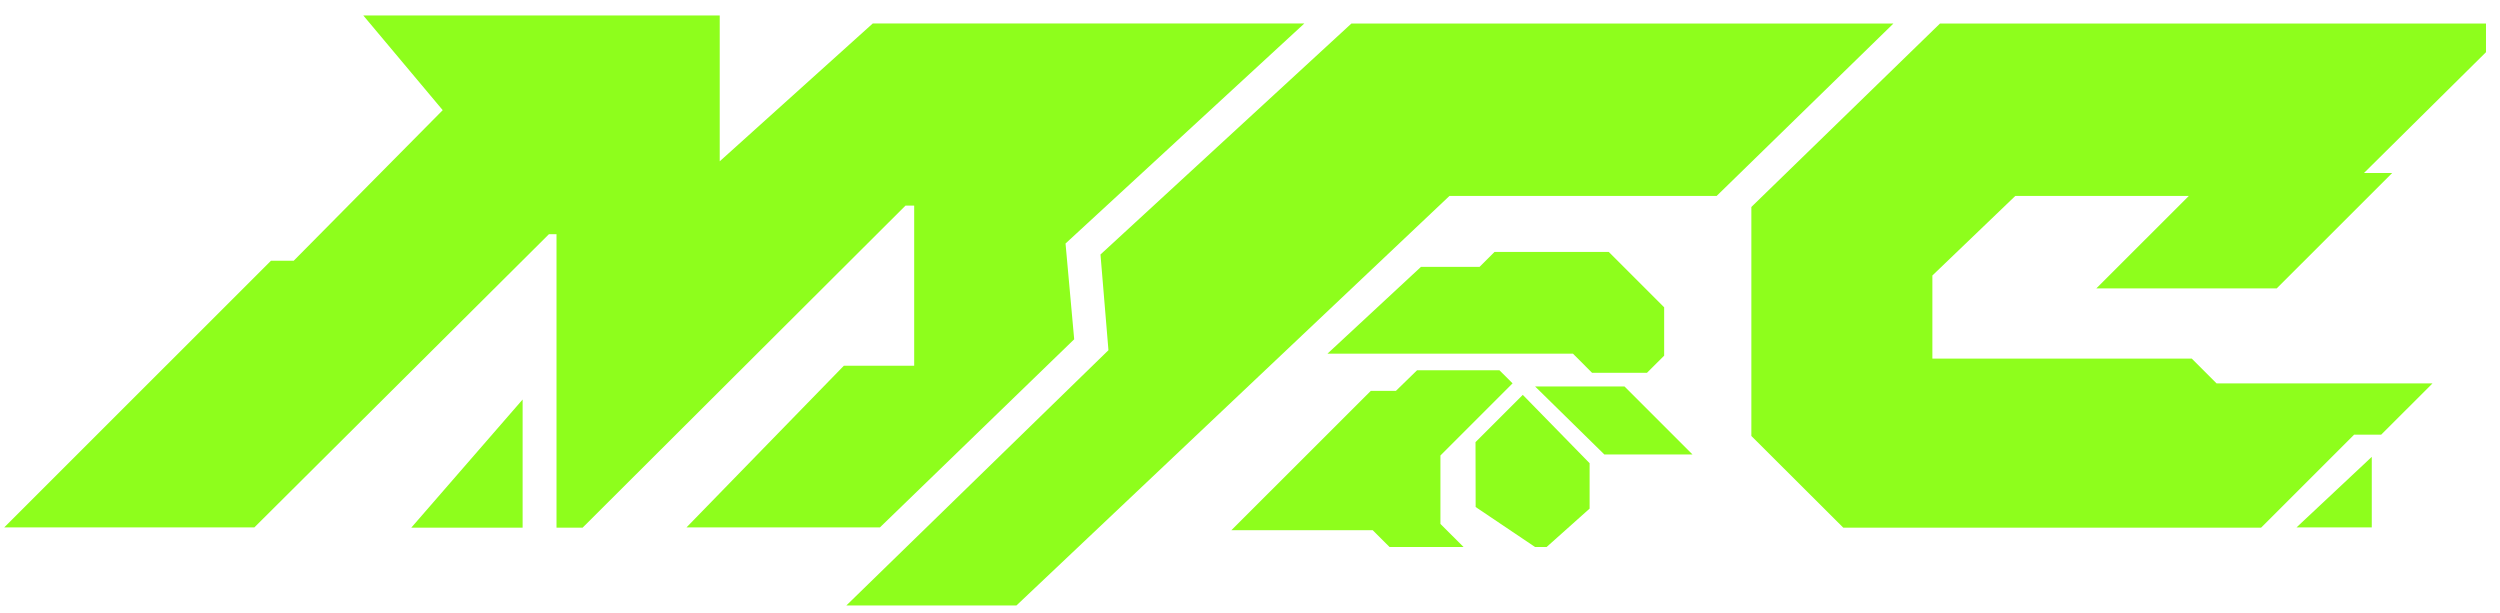 <svg width="151" height="37" viewBox="0 0 151 37" fill="none" xmlns="http://www.w3.org/2000/svg">
<path d="M31.566 31.872V24.13L24.84 31.872H31.566Z" fill="#8EFE1C"/>
<path d="M143.255 31.853V27.594L138.712 31.853H143.255Z" fill="#8EFE1C"/>
<path d="M81.626 1.42L66.469 15.372L66.95 21.152L51.117 36.572H61.391L87.549 11.833H103.687L114.364 1.42H81.626Z" fill="#8EFE1C"/>
<path d="M50.968 22.091L41.464 31.855H53.148L64.881 20.492L64.358 14.708L78.78 1.419H52.713L43.471 9.743V0.933H43.191H42.34H27.43H25.09H21.942L26.74 6.654L17.738 15.75H16.365L0.254 31.855H1.8H15.363L33.156 14.145H33.613V31.871H35.189L54.693 12.418H55.217V22.091H50.968Z" fill="#8EFE1C"/>
<path d="M150.154 1.42H117.177L105.782 12.501V26.333L111.335 31.872H136.49H136.569L142.188 26.255H143.822L146.924 23.156H133.88L132.385 21.661H116.716V16.64L121.726 11.833H132.206L126.619 17.418H134.458H135.796H137.515L144.487 10.451H142.782L150.154 3.152V1.42Z" fill="#8EFE1C"/>
<path d="M96.159 22.516H99.478L100.515 21.482V18.561L97.17 15.217H90.269L89.365 16.12H85.825L80.179 21.361H95.006L96.159 22.516Z" fill="#8EFE1C"/>
<path d="M92.72 23.343L96.904 27.451H102.228L98.12 23.343H92.72Z" fill="#8EFE1C"/>
<path d="M87.002 27.512L91.359 23.154L90.568 22.365H85.589L84.315 23.607H82.798L74.375 32.024H82.912L83.929 33.04H88.399L87.002 31.644V27.512Z" fill="#8EFE1C"/>
<path d="M89.121 26.704L89.129 30.624L92.72 33.04H93.414L96.012 30.72V27.978L91.977 23.85L89.121 26.704Z" fill="#8EFE1C"/>
</svg>

